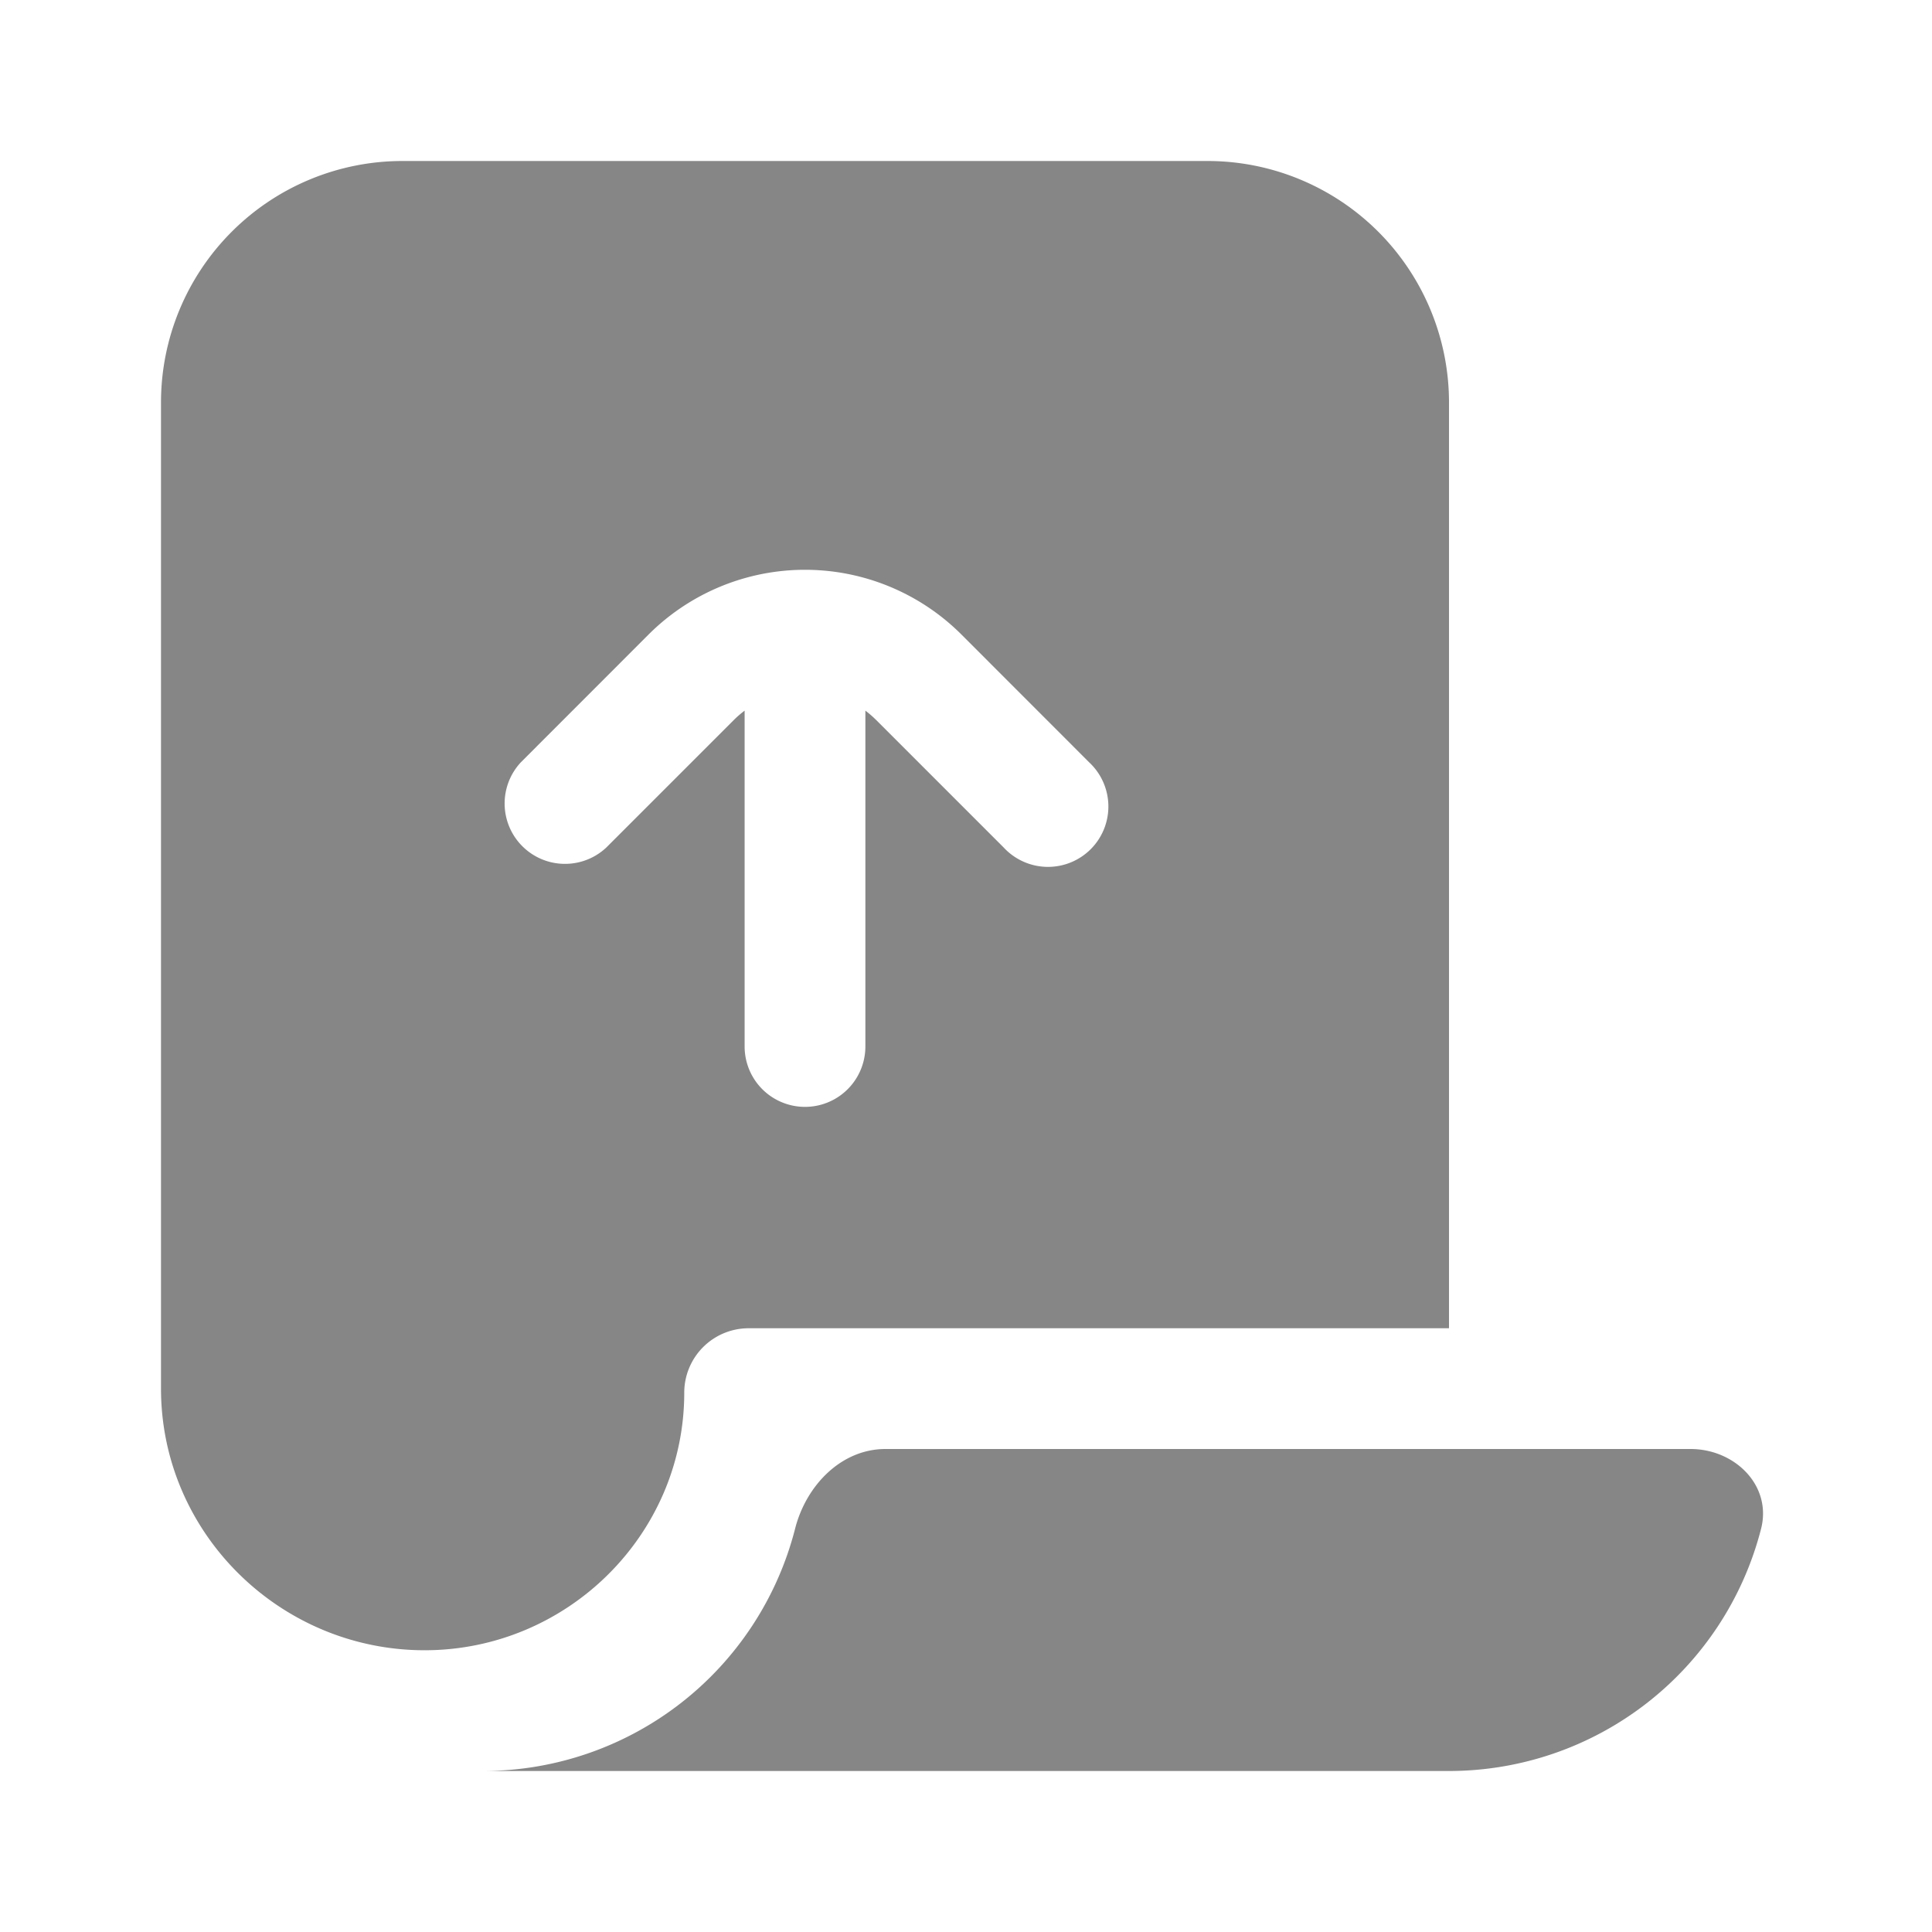 <svg width="24" height="24" fill="none" xmlns="http://www.w3.org/2000/svg">
    <path fill-rule="evenodd" clip-rule="evenodd" d="M5.275 20.5C3.48 20.5 2 19.045 2 17.25V5a3 3 0 0 1 3-3h10a3 3 0 0 1 3 3v11.5H9.3a.8.8 0 0 0-.8.8c0 1.767-1.457 3.2-3.225 3.2ZM9.116 8.944a1.26 1.26 0 0 1 .134-.116V13a.75.75 0 1 0 1.5 0V8.828c.047.035.091.074.134.116l1.586 1.586a.75.75 0 1 0 1.06-1.06l-1.585-1.586a2.75 2.75 0 0 0-3.89 0L6.47 9.47a.75.75 0 0 0 1.06 1.06l1.586-1.586Z" fill="#868686"/>
    <path d="M18 22a4.002 4.002 0 0 0 3.877-3.01c.136-.535-.325-.99-.877-.99H11c-.552 0-.987.455-1.123.99A4.002 4.002 0 0 1 6 22h12Z" fill="#868686"/>
</svg>
